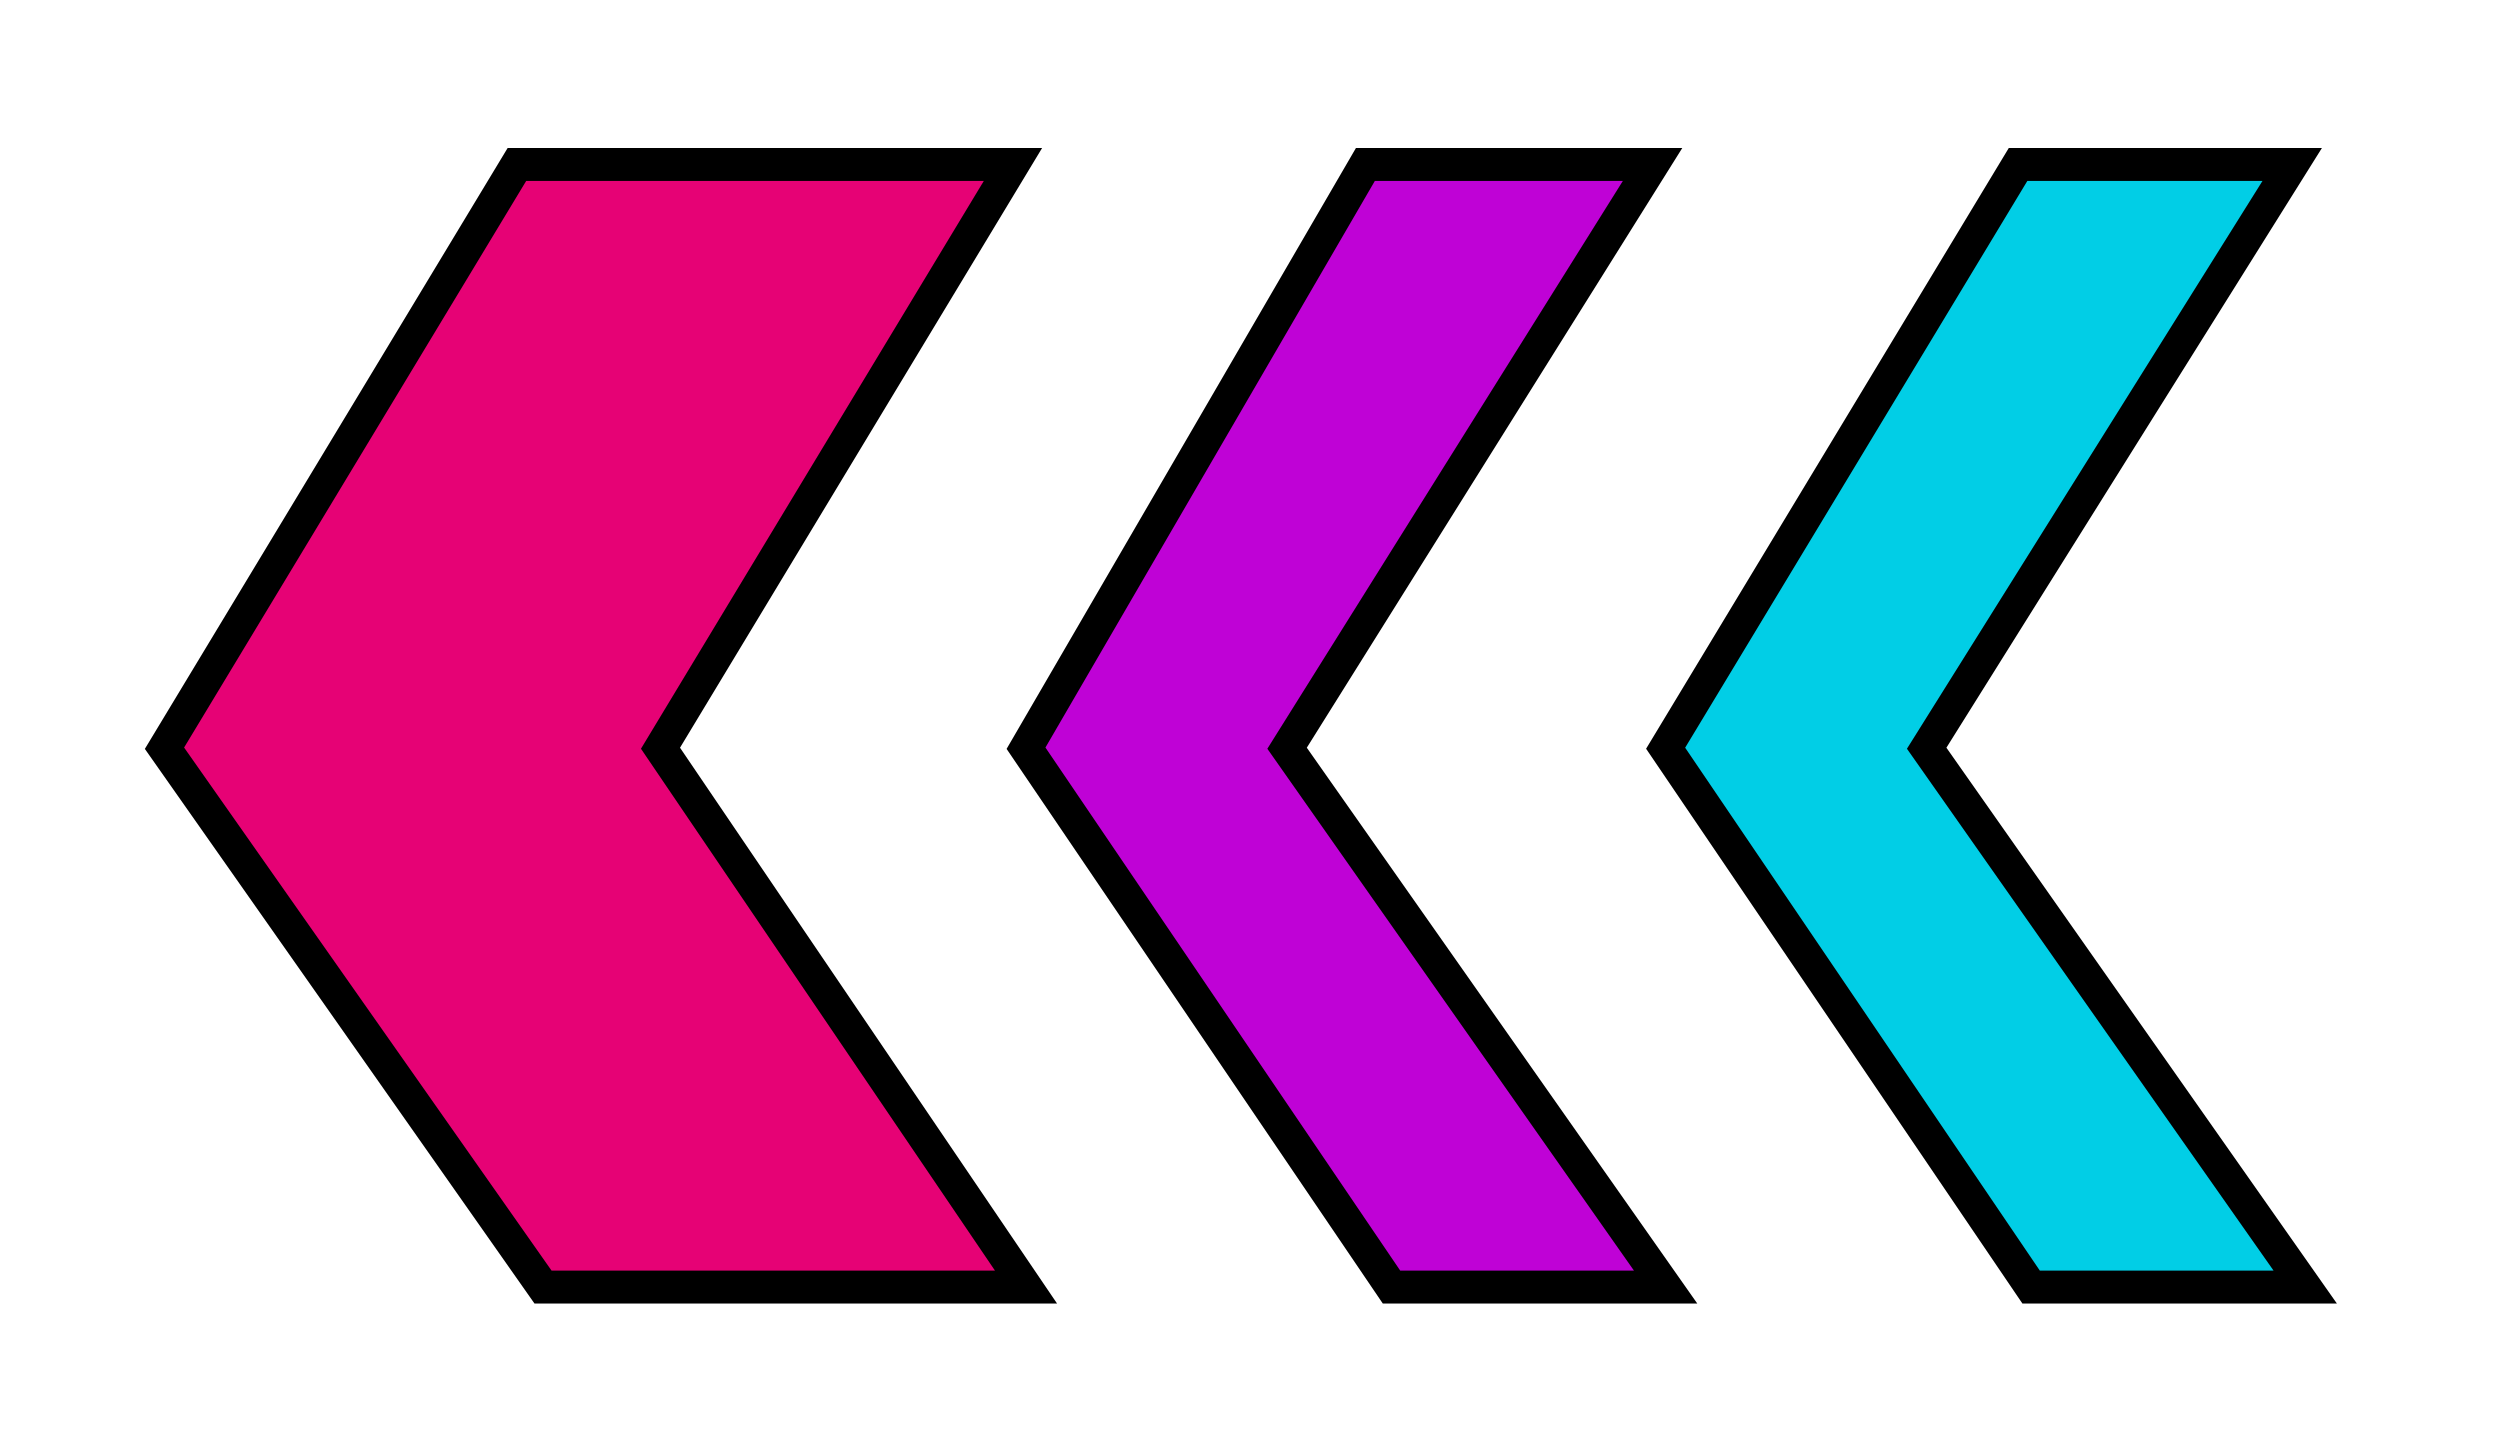 <svg width="76" height="44" viewBox="0 0 76 44" fill="none" xmlns="http://www.w3.org/2000/svg">
<g id="Frame 65" filter="url(#filter0_d_302_118)">
<path id="Vector 1" d="M58.571 18.746L70.079 35.127L61.746 35.127L50.635 18.746L61.349 1L69.683 1L58.571 18.746Z" fill="#01CEE6" stroke="black"/>
<path id="Vector 2" d="M39.127 18.746L50.635 35.127L42.302 35.127L31.191 18.746L41.508 1L50.238 1L39.127 18.746Z" fill="#BF02D6" stroke="black"/>
<path id="Vector 3" d="M20.079 18.746L31.191 35.127L16.508 35.127L5 18.746L15.714 1L30.794 1L20.079 18.746Z" fill="#E60275" stroke="black"/>
</g>
<defs>
<filter id="filter0_d_302_118" x="0.403" y="0.5" width="74.638" height="43.127" filterUnits="userSpaceOnUse" color-interpolation-filters="sRGB">
<feFlood flood-opacity="0" result="BackgroundImageFix"/>
<feColorMatrix in="SourceAlpha" type="matrix" values="0 0 0 0 0 0 0 0 0 0 0 0 0 0 0 0 0 0 127 0" result="hardAlpha"/>
<feOffset dy="4"/>
<feGaussianBlur stdDeviation="2"/>
<feComposite in2="hardAlpha" operator="out"/>
<feColorMatrix type="matrix" values="0 0 0 0 0 0 0 0 0 0 0 0 0 0 0 0 0 0 0.25 0"/>
<feBlend mode="normal" in2="BackgroundImageFix" result="effect1_dropShadow_302_118"/>
<feBlend mode="normal" in="SourceGraphic" in2="effect1_dropShadow_302_118" result="shape"/>
</filter>
</defs>
</svg>
